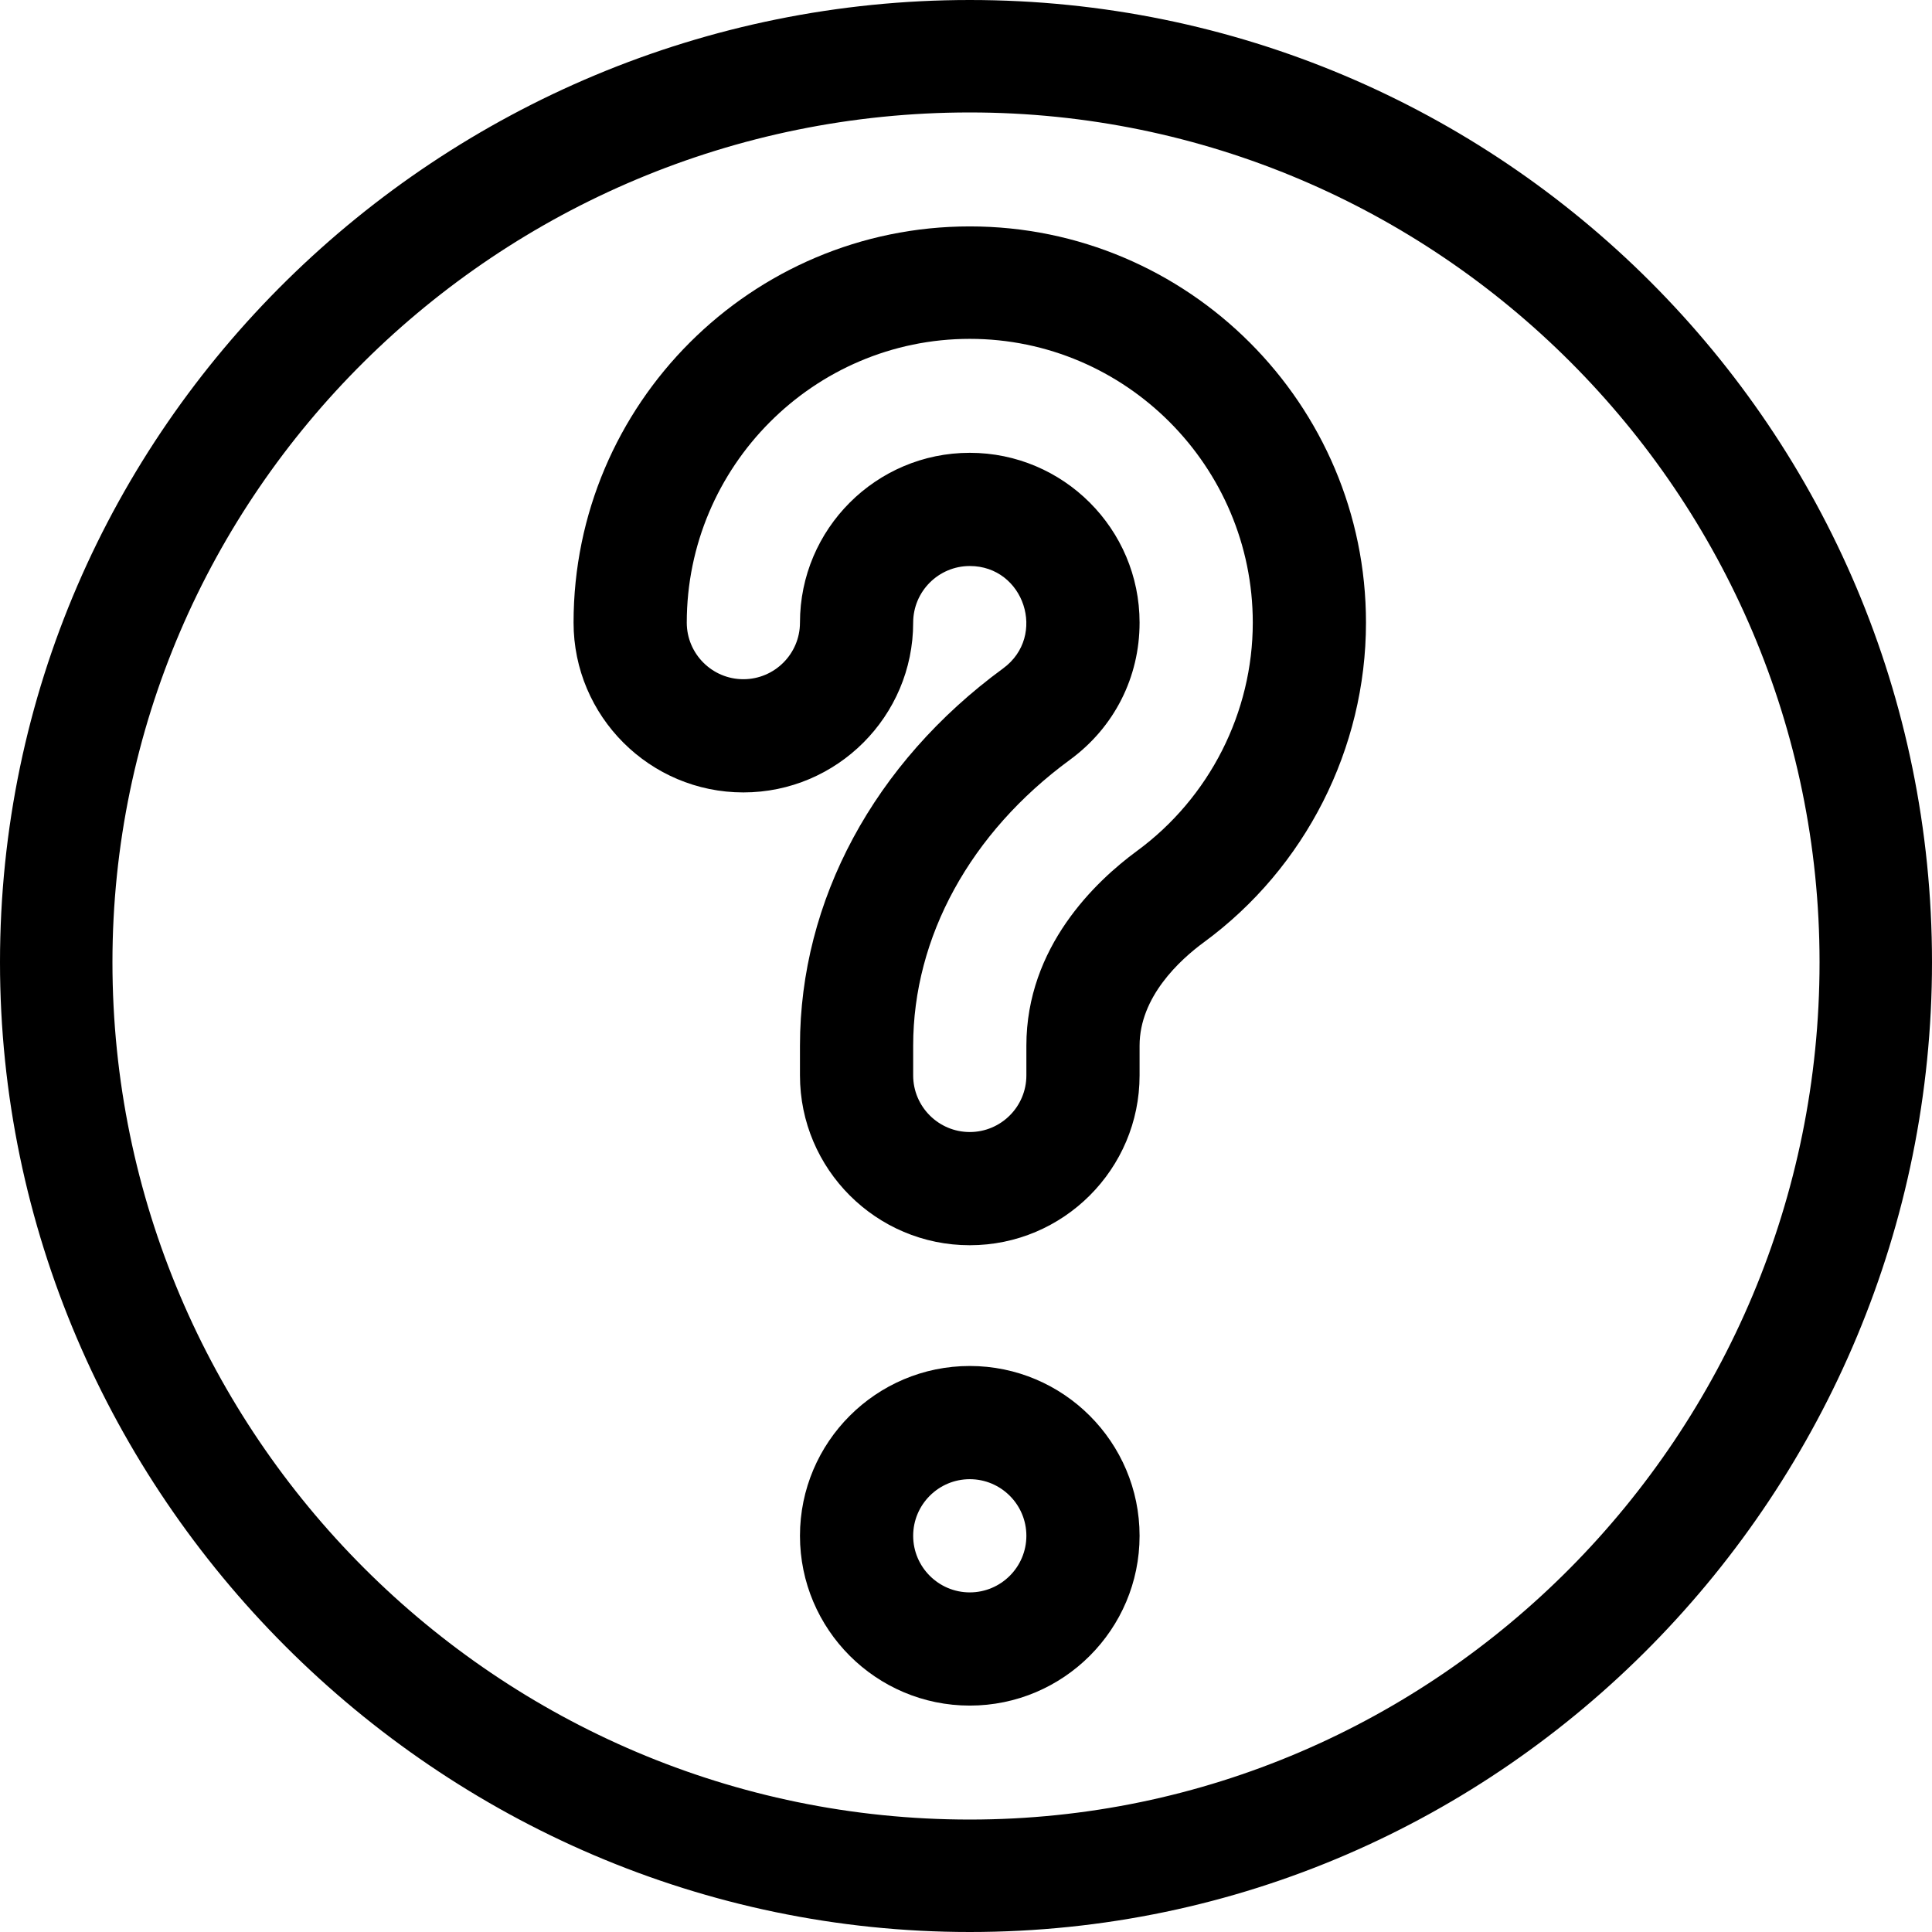 <?xml version="1.0" encoding="iso-8859-1"?>
<!-- Generator: Adobe Illustrator 19.0.0, SVG Export Plug-In . SVG Version: 6.00 Build 0)  -->
<svg xmlns="http://www.w3.org/2000/svg" xmlns:xlink="http://www.w3.org/1999/xlink" version="1.1" id="Capa_1" x="0px" y="0px" viewBox="0 0 512 512" style="enable-background:new 0 0 512 512;" xml:space="preserve">
<g>
	<g>
		<path d="M257,0C117.105,0,0,113.025,0,255c0,140.808,116.101,257,257,257c142.13,0,255-117.257,255-257C512,114.06,397.95,0,257,0    z M257,482.2C131.832,482.2,29.8,380.168,29.8,255C29.8,130.935,131.832,29.8,257,29.8c124.065,0,225.2,101.135,225.2,225.2    C482.2,380.168,381.065,482.2,257,482.2z"/>
	</g>
</g>
<g>
	<g>
		<path d="M257,362c-24.813,0-45,20.187-45,45s20.187,45,45,45s45-20.187,45-45S281.813,362,257,362z M257,422    c-8.271,0-15-6.729-15-15s6.729-15,15-15s15,6.729,15,15S265.271,422,257,422z"/>
	</g>
</g>
<g>
	<g>
		<path d="M257,60c-57.897,0-105,47.103-105,105c0,24.813,20.187,45,45,45s45-20.187,45-45c0-8.271,6.729-15,15-15    c14.43,0,20.529,18.557,8.847,27.127C231.626,202.189,212,238.635,212,277.119V285c0,24.813,20.187,45,45,45s45-20.187,45-45    v-7.881c0-12.959,10.684-22.74,17.043-27.41C345.941,229.988,362,198.321,362,165C362,107.103,314.897,60,257,60z     M301.295,225.522C290.354,233.557,272,250.943,272,277.119V285c0,8.271-6.729,15-15,15s-15-6.729-15-15v-7.881    c0-28.816,15.153-56.44,41.583-75.796C295.287,192.737,302,179.498,302,165c0-24.813-20.187-45-45-45s-45,20.187-45,45    c0,8.271-6.729,15-15,15s-15-6.729-15-15c0-41.355,33.645-75.2,75-75.2s75,33.845,75,75.2    C332,188.801,320.525,211.423,301.295,225.522z"/>
	</g>
</g>
<g>
</g>
<g>
</g>
<g>
</g>
<g>
</g>
<g>
</g>
<g>
</g>
<g>
</g>
<g>
</g>
<g>
</g>
<g>
</g>
<g>
</g>
<g>
</g>
<g>
</g>
<g>
</g>
<g>
</g>
</svg>
